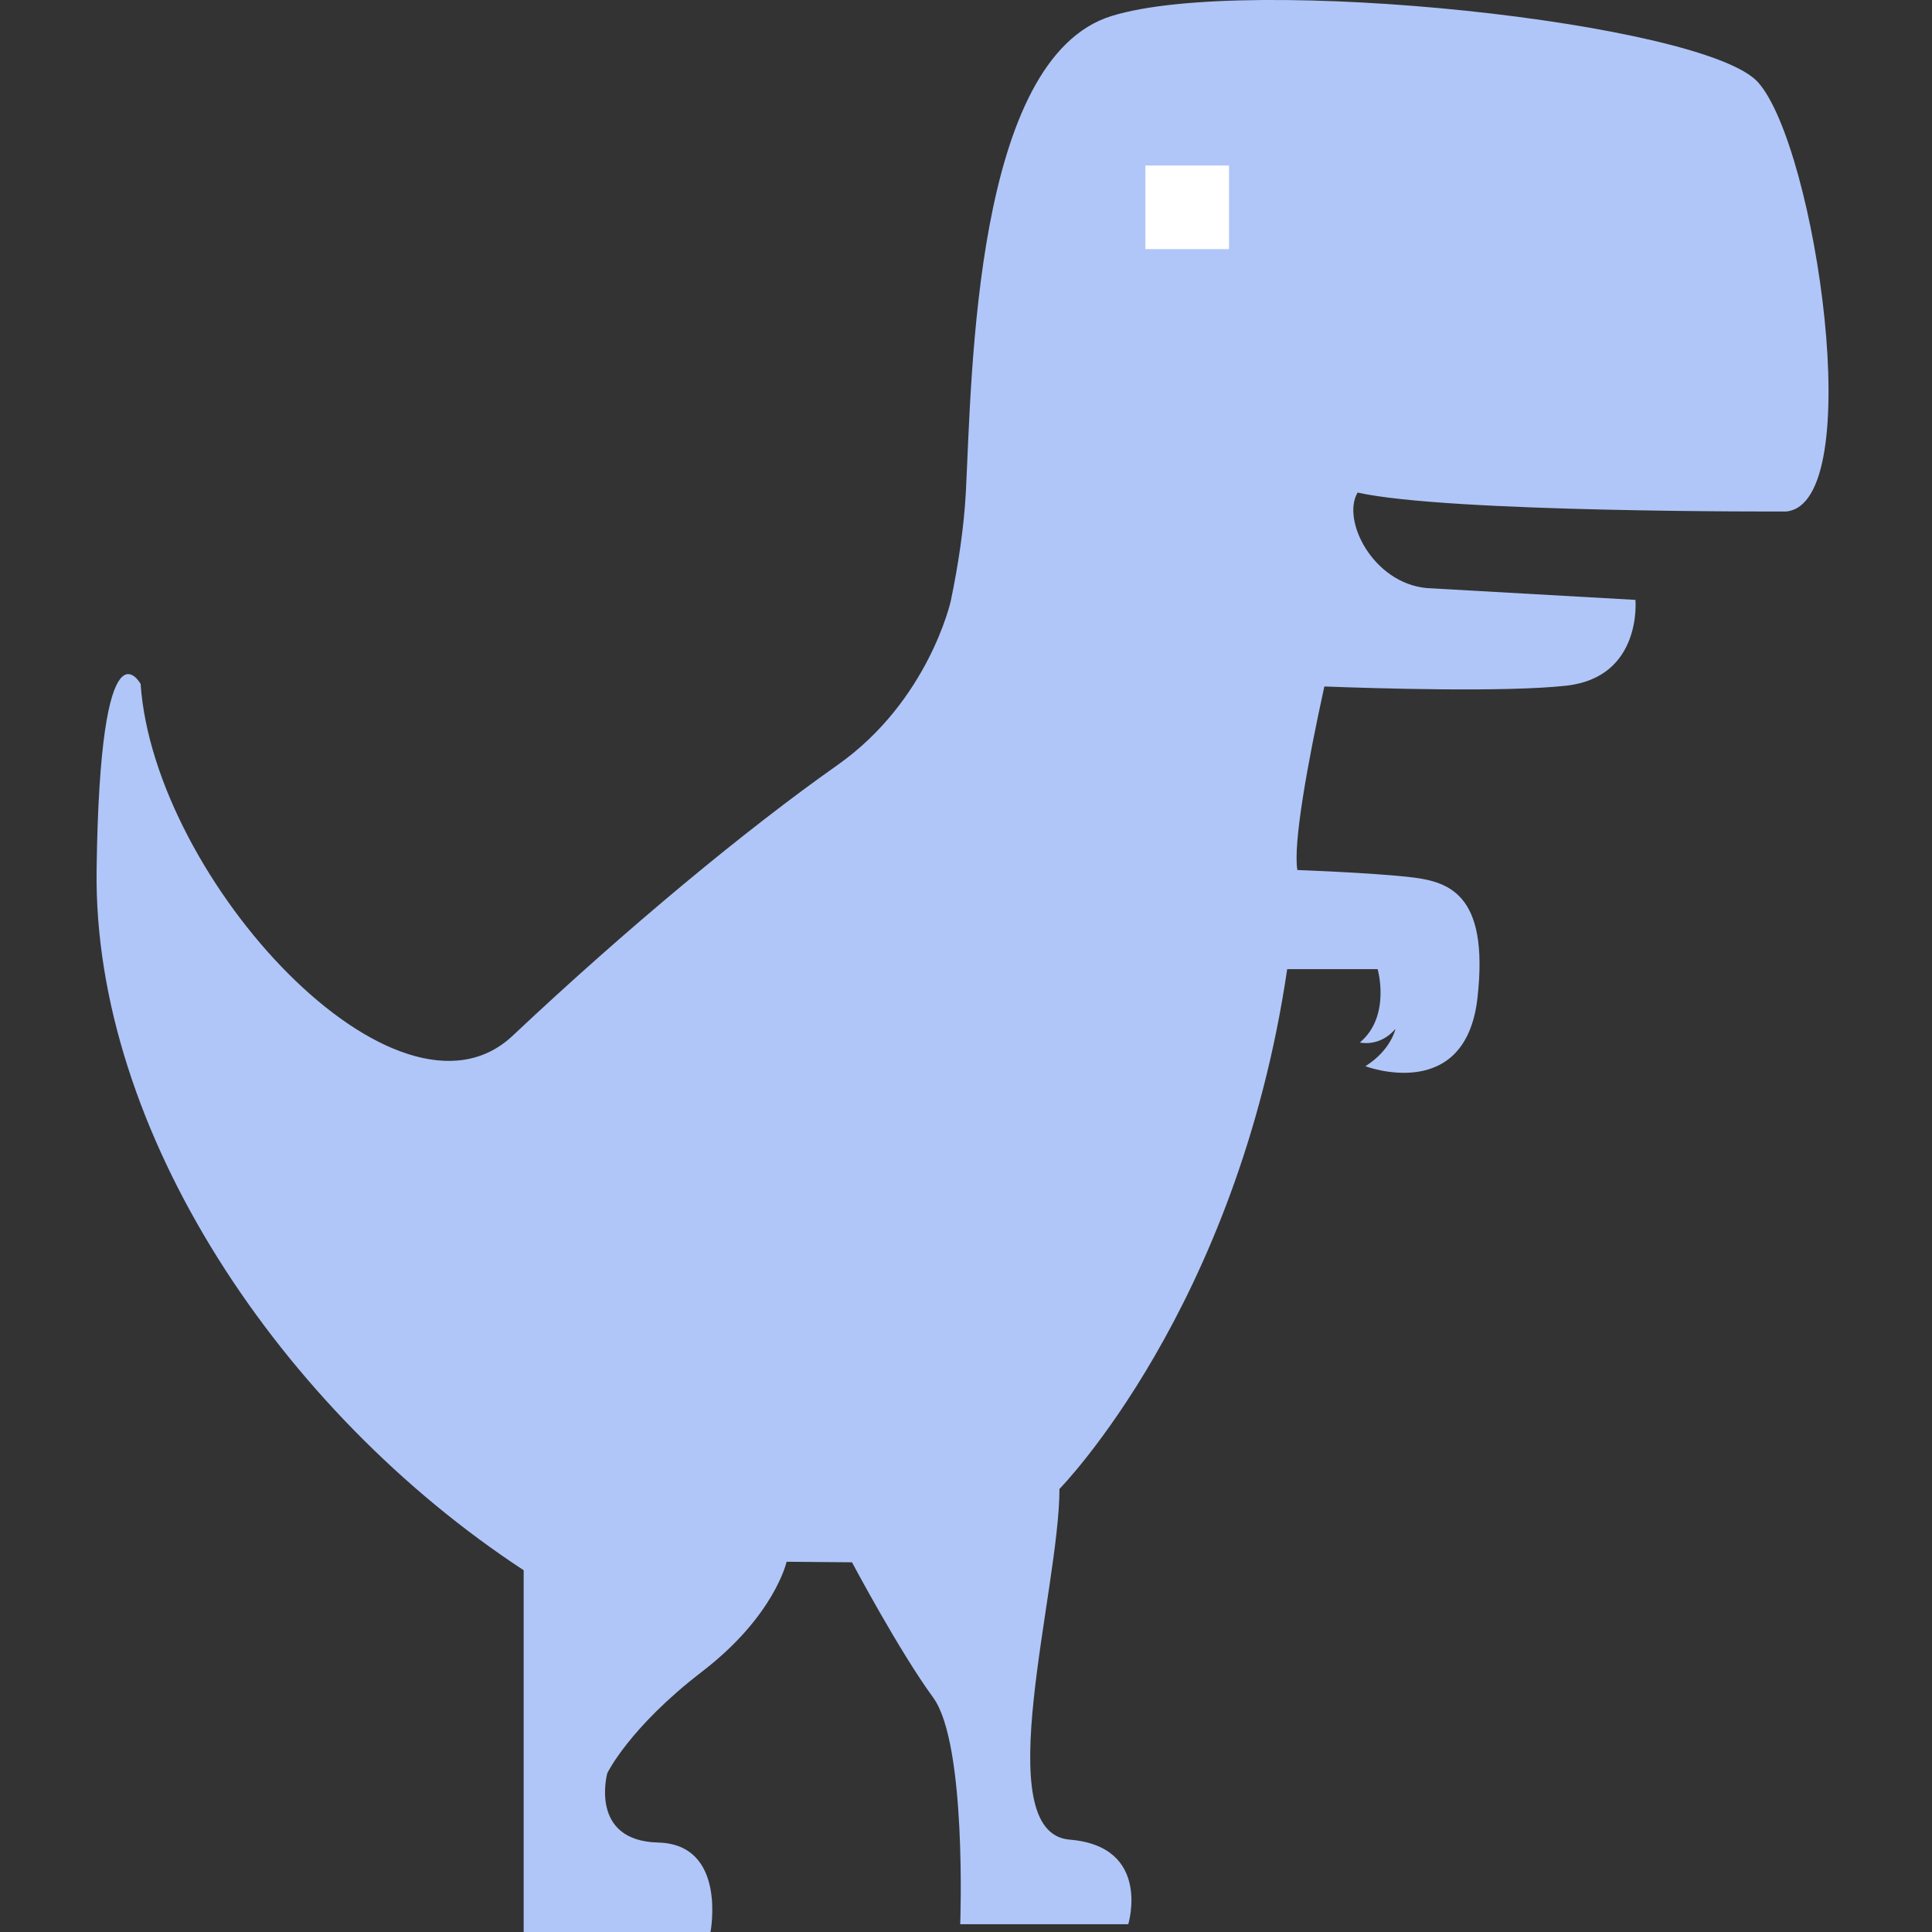 <svg width="100" height="100" viewBox="0 0 100 100" fill="none" xmlns="http://www.w3.org/2000/svg">
<rect x="0" y="0" width="100" height="100" fill="#333333" stroke="none"/>
<g clip-path="url(#clip0_2061_7721)">
<path d="M91.004 4.267C88.249 1.158 64.608 -1.373 57.526 0.831C50.444 3.034 50.308 19.281 49.995 25.42C49.897 27.325 49.589 29.3 49.211 31.111C49.211 31.111 48.067 36.274 43.343 39.603C38.618 42.932 32.488 48.006 26.536 53.609C20.584 59.211 7.978 45.556 7.278 35.401C7.278 35.401 5.177 31.55 5 45.033C4.823 58.515 14.547 73.044 27.105 81.274V100.009H36.774C36.774 100.009 37.652 95.457 34.062 95.369C30.471 95.28 31.433 91.779 31.433 91.779C31.433 91.779 32.572 89.416 36.335 86.526C40.098 83.637 40.714 80.836 40.714 80.836L44.099 80.864C44.099 80.864 46.55 85.476 48.301 87.866C50.051 90.257 49.701 99.598 49.701 99.598H58.399C58.399 99.598 59.627 95.57 55.364 95.219C51.102 94.869 54.837 82.32 54.837 77.068C54.837 77.068 64.043 67.703 66.625 50.163H71.307C71.307 50.163 72.007 52.6 70.387 53.959C70.387 53.959 71.396 54.22 72.227 53.258C72.227 53.258 72.003 54.351 70.672 55.187C70.672 55.187 75.859 57.157 76.475 51.643C77.091 46.13 74.897 45.602 72.843 45.383C70.789 45.163 67.152 45.033 67.152 45.033C66.923 43.693 67.67 39.538 68.548 35.532C71.144 35.63 77.922 35.84 81.074 35.49C85.014 35.051 84.65 31.05 84.65 31.05L73.847 30.439C71.046 30.177 69.426 26.895 70.271 25.495C74.953 26.545 92.451 26.475 92.451 26.475C96.699 26.074 93.978 7.628 91.004 4.267Z" fill="#B0C6F8"/>
<path d="M63.613 8.567H59.286V12.894H63.613V8.567Z" fill="white"/>
</g>
<defs>
<clipPath id="clip0_2061_7721">
<rect width="100" height="100" fill="white"/>
</clipPath>
</defs>
</svg>
